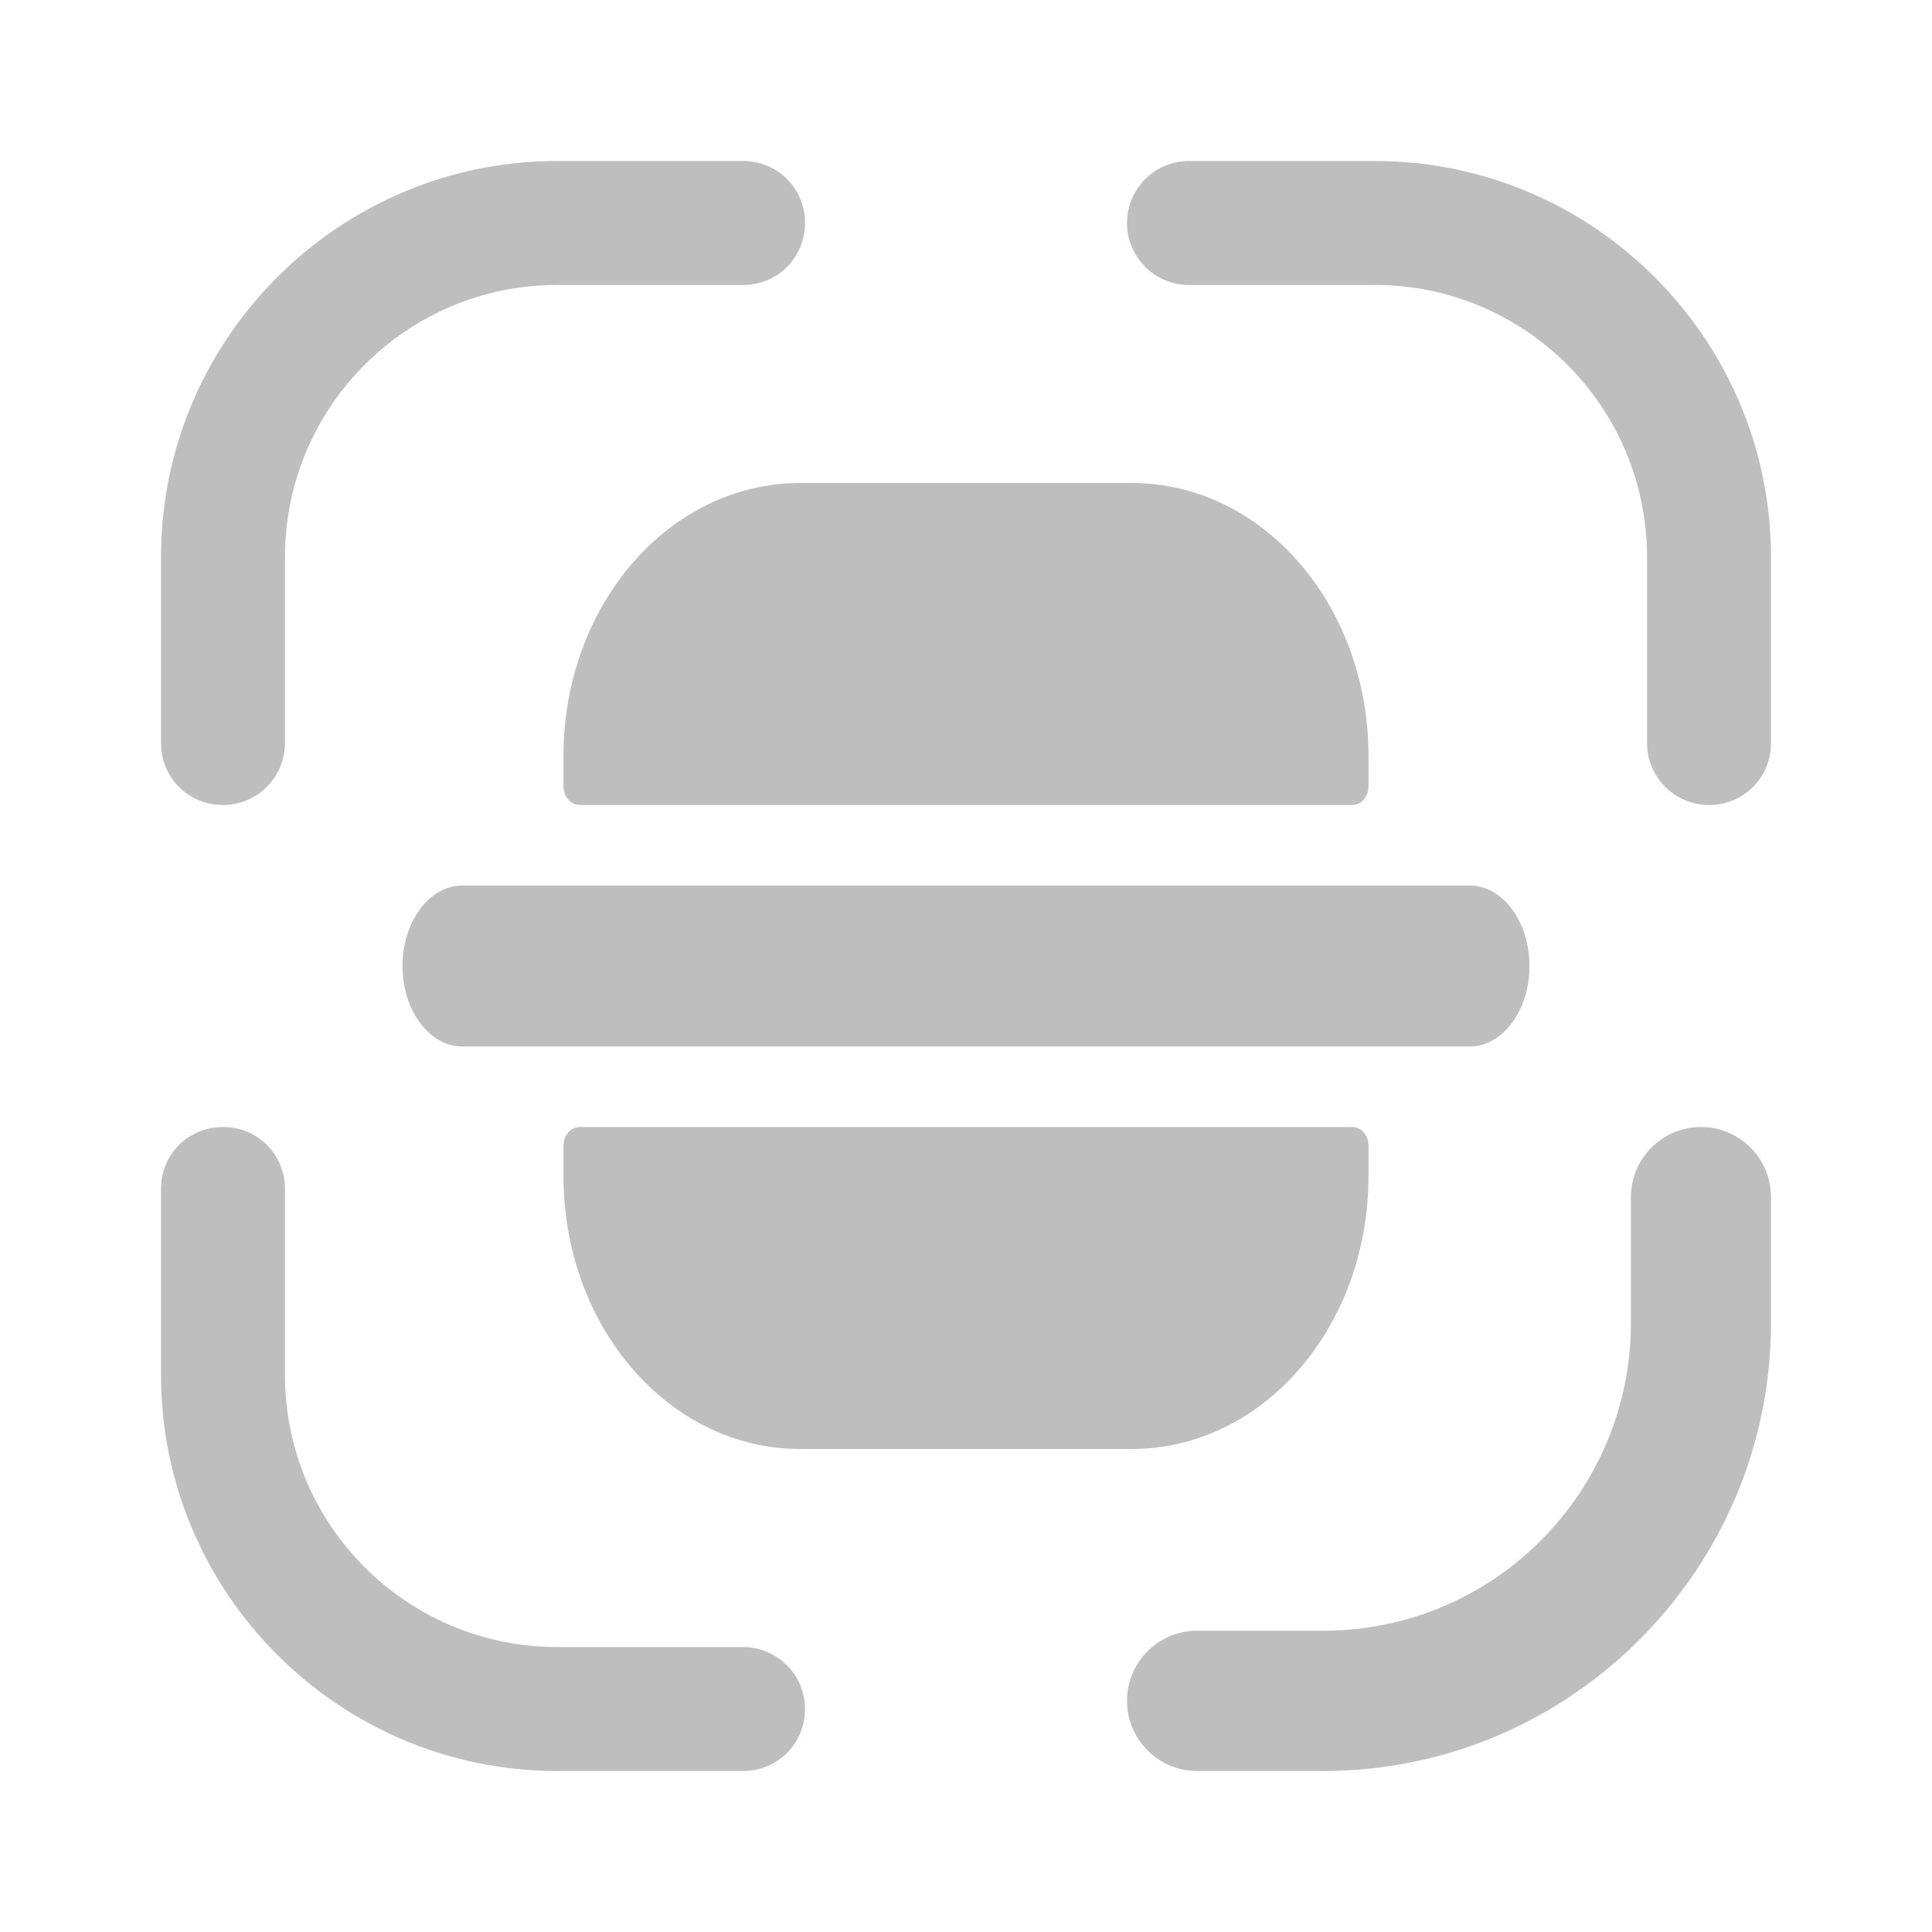 <svg width="24" height="24" viewBox="0 0 24 24" fill="none" xmlns="http://www.w3.org/2000/svg">
<path d="M2.77 10C2.34 10 2 9.66 2 9.23V6.92C2 4.21 4.21 2 6.92 2H9.23C9.66 2 10 2.34 10 2.77C10 3.2 9.66 3.54 9.23 3.54H6.92C5.05 3.54 3.54 5.06 3.54 6.92V9.23C3.54 9.66 3.19 10 2.77 10Z" fill="#BEBEBE"/>
<path d="M21.23 10C20.81 10 20.46 9.66 20.46 9.23V6.92C20.46 5.05 18.94 3.54 17.08 3.54H14.77C14.34 3.54 14 3.19 14 2.77C14 2.35 14.34 2 14.77 2H17.08C19.79 2 22 4.21 22 6.92V9.23C22 9.66 21.66 10 21.23 10Z" fill="#BEBEBE"/>
<path d="M16.441 22H14.87C14.396 22 14 21.615 14 21.129C14 20.654 14.384 20.257 14.87 20.257H16.441C18.554 20.257 20.26 18.538 20.26 16.433V14.871C20.26 14.396 20.644 14 21.13 14C21.605 14 22 14.385 22 14.871V16.433C22 19.499 19.503 22 16.441 22Z" fill="#BEBEBE"/>
<path d="M9.23 22H6.92C4.21 22 2 19.79 2 17.08V14.77C2 14.34 2.34 14 2.77 14C3.2 14 3.54 14.34 3.54 14.77V17.08C3.54 18.95 5.06 20.46 6.92 20.46H9.23C9.65 20.46 10 20.8 10 21.23C10 21.66 9.66 22 9.23 22Z" fill="#BEBEBE"/>
<path d="M18.255 11H16.938H7.062H5.746C5.329 11 5 11.454 5 12C5 12.546 5.329 13 5.746 13H7.062H16.938H18.255C18.671 13 19 12.546 19 12C19 11.454 18.671 11 18.255 11Z" fill="#BEBEBE"/>
<path d="M7 14.237V14.61C7 16.486 8.314 18 9.941 18H14.059C15.686 18 17 16.486 17 14.61V14.237C17 14.102 16.912 14 16.794 14H7.206C7.088 14 7 14.102 7 14.237Z" fill="#BEBEBE"/>
<path d="M7 9.763V9.39C7 7.514 8.314 6 9.941 6H14.059C15.686 6 17 7.514 17 9.39V9.763C17 9.898 16.912 10 16.794 10H7.206C7.088 10 7 9.898 7 9.763Z" fill="#BEBEBE"/>
</svg>
